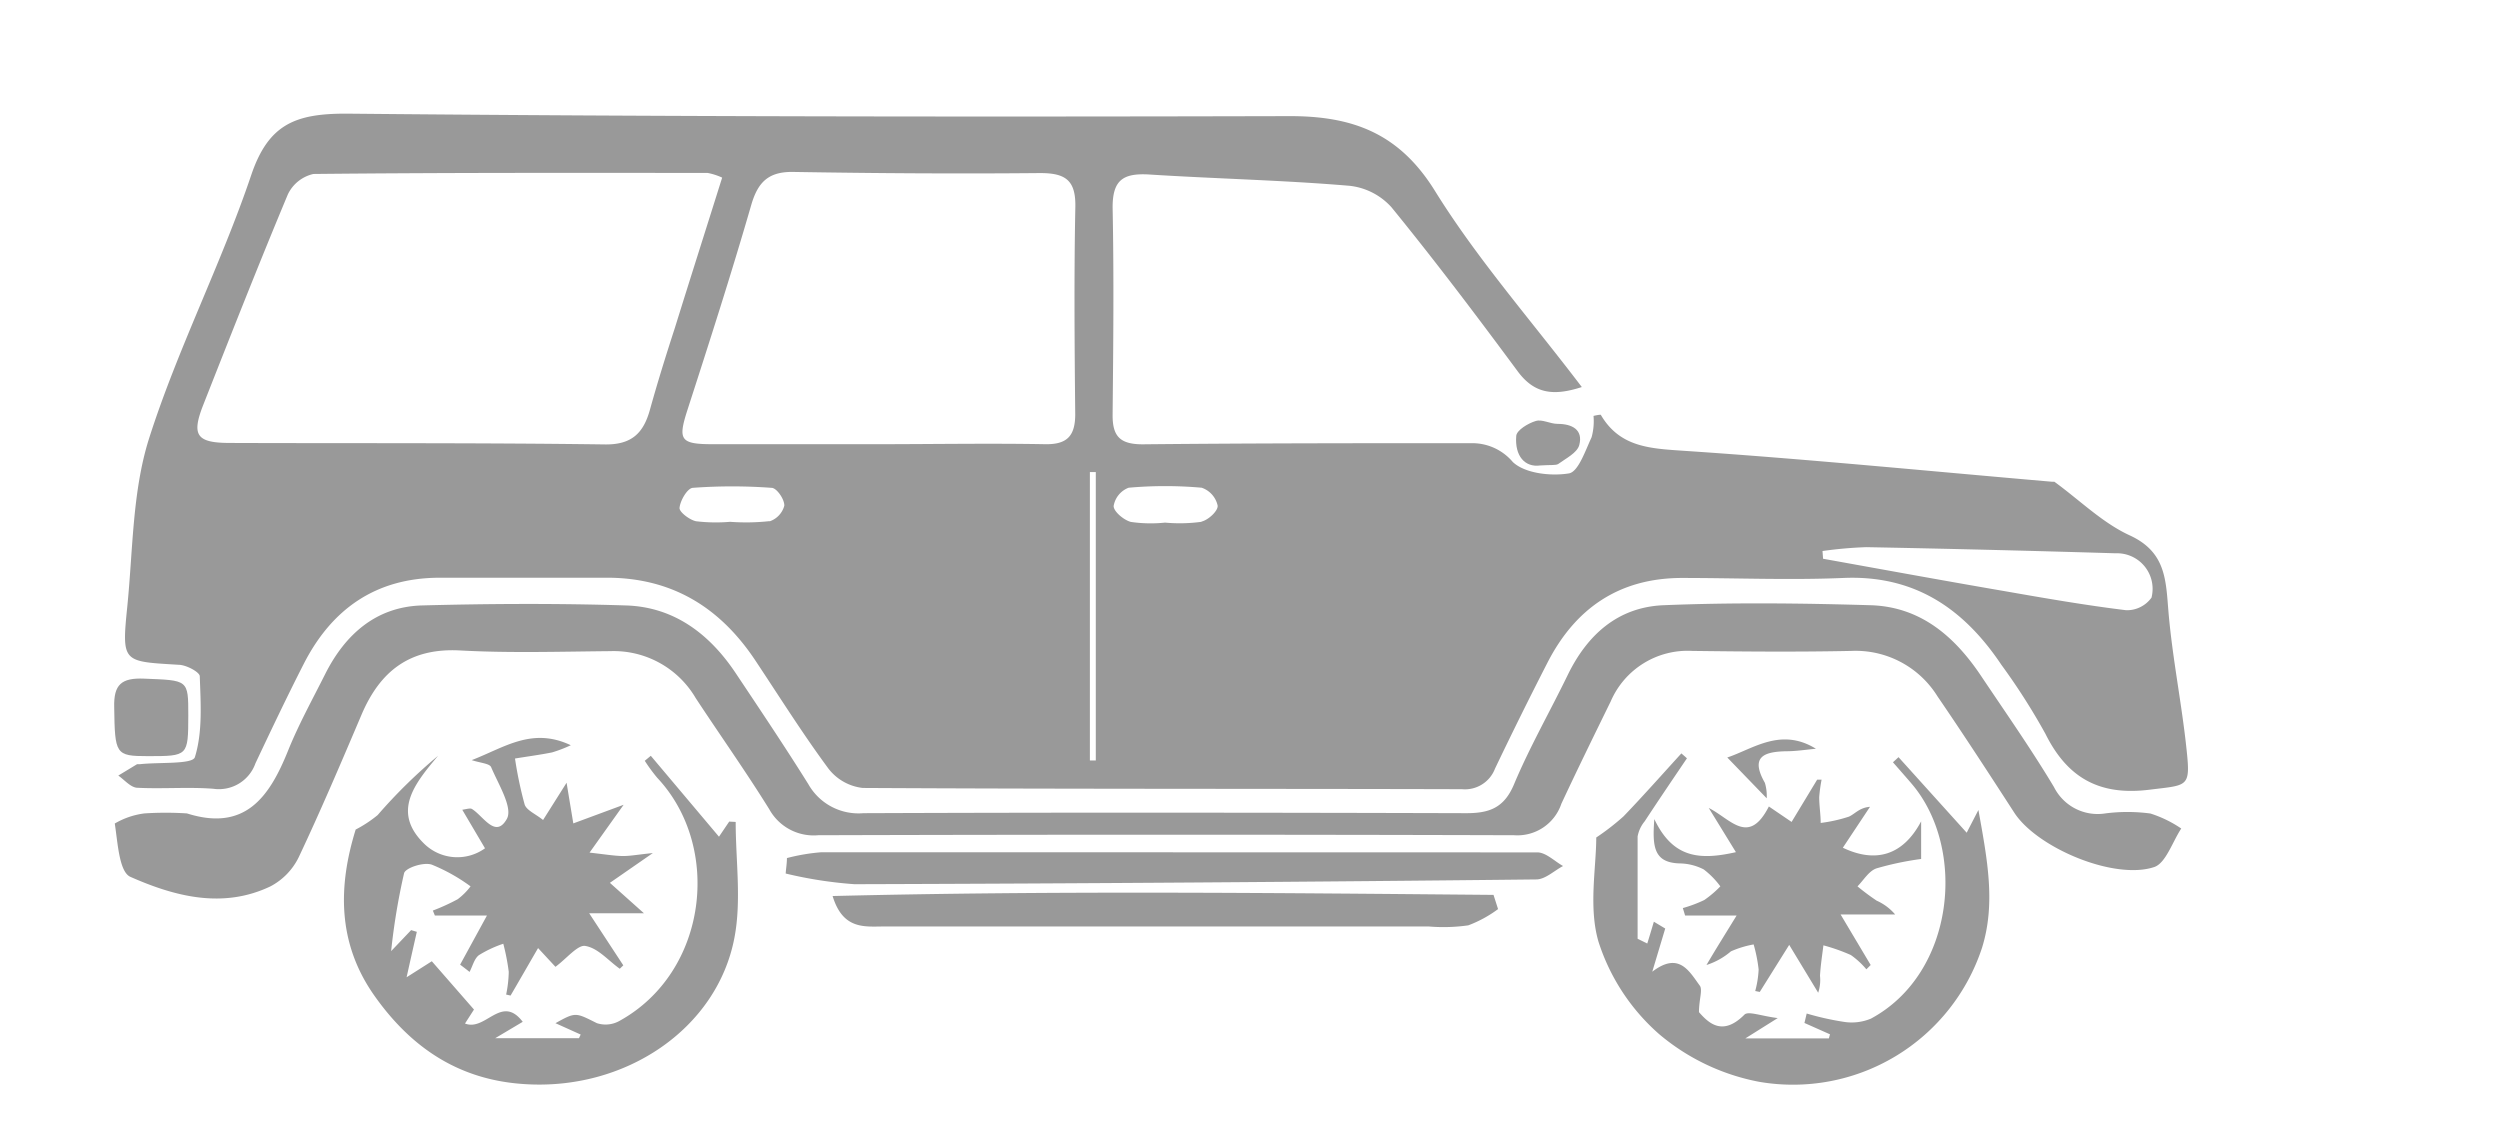 <svg xmlns="http://www.w3.org/2000/svg" 
    width="55" height="25"
    fill="#999999"
    viewBox="50 -10 100 100"><title>资源 4</title><g id="图层_2" data-name="图层 2"><g id="图层_1-2" data-name="图层 1"><path d="M182.43,56.07c-.42-4.07-1.25-8.1-1.6-12.18-.24-2.8-.19-5.3-3.42-6.78C175,36,173,34,170.78,32.39c-.06,0-.16,0-.24,0-10.79-.93-21.57-2-32.37-2.72-2.93-.2-5.62-.3-7.29-3.15,0-.05-.3,0-.65.08a5.31,5.31,0,0,1-.17,1.88c-.55,1.17-1.17,3.05-2,3.18-1.6.26-3.87,0-4.93-1A4.67,4.67,0,0,0,119.56,29c-9.66,0-19.33,0-29,.1-2,0-2.67-.7-2.65-2.62.06-6.08.12-12.16,0-18.24,0-2.38.91-3,3.13-2.89,5.91.38,11.83.5,17.72,1a5.81,5.81,0,0,1,3.69,1.89c3.84,4.71,7.5,9.56,11.11,14.44,1.44,1.94,3.09,2.21,5.64,1.38-4.52-5.95-9.23-11.3-12.93-17.27C113.11,1.7,109,.2,103.43.22,75.77.29,48.11.27,20.45,0,16,0,13.63.92,12.11,5.4c-2.65,7.85-6.49,15.32-9,23.21C1.64,33.27,1.7,38.44,1.2,43.39S.8,48.2,5.7,48.5c.68,0,1.86.64,1.88,1,.08,2.39.26,4.91-.43,7.13-.2.65-3.15.43-4.84.62-.09,0-.19,0-.25,0l-1.65,1c.54.38,1.05,1,1.61,1.07,2.24.12,4.5-.08,6.74.09a3.41,3.41,0,0,0,3.72-2.24c1.38-2.92,2.77-5.85,4.24-8.73,2.47-4.85,6.35-7.58,11.92-7.6,4.83,0,9.67,0,14.5,0,5.86-.08,10.18,2.53,13.35,7.31,2.12,3.19,4.16,6.44,6.43,9.51a4.44,4.44,0,0,0,3,1.68c17.58.1,35.16.06,52.74.11a2.83,2.83,0,0,0,2.9-1.81q2.25-4.71,4.64-9.37c2.46-4.77,6.31-7.39,11.77-7.41,4.75,0,9.51.2,14.25,0,6.27-.27,10.59,2.7,13.9,7.64A56.7,56.7,0,0,1,170,54.58c1.94,3.9,4.78,5.47,9.19,4.91C182.51,59.08,182.77,59.3,182.43,56.07ZM47.21,26c-.57,2.1-1.6,3.15-4,3.11-11-.15-22-.09-32.95-.13-3,0-3.43-.68-2.35-3.41,2.43-6.17,4.86-12.34,7.42-18.46a3.29,3.29,0,0,1,2.25-1.8c11.57-.12,23.13-.1,34.7-.09a5.56,5.56,0,0,1,1.27.41c-1.43,4.55-2.81,8.88-4.16,13.22C48.61,21.25,47.87,23.63,47.21,26Zm10.51,9.86a19.1,19.1,0,0,1-3.47.06h0a14.79,14.79,0,0,1-3-.05c-.57-.12-1.49-.82-1.45-1.18.06-.65.69-1.72,1.16-1.76a47.28,47.28,0,0,1,6.94,0c.44,0,1.14,1,1.12,1.57A2,2,0,0,1,57.72,35.88Zm26.9-9.41c0,1.91-.71,2.68-2.67,2.64-4.91-.09-9.83,0-14.75,0v0H52.71c-2.86,0-3.06-.38-2.22-3,1.94-6,3.87-12,5.63-18.09.59-2,1.53-2.9,3.67-2.87,7.24.12,14.49.17,21.74.1,2.23,0,3.15.62,3.1,3C84.51,14.3,84.56,20.39,84.62,26.47Zm1.81,30.47h-.52V31.54h.52Zm9.3-21a14.29,14.29,0,0,1-3.21.07,12.08,12.08,0,0,1-3-.06c-.62-.16-1.52-.91-1.52-1.4a2.09,2.09,0,0,1,1.32-1.61,36.34,36.34,0,0,1,6.43,0,2.15,2.15,0,0,1,1.4,1.56C97.22,34.94,96.34,35.76,95.73,35.9Zm83.61,6.66a2.66,2.66,0,0,1-2.23,1.12c-3.62-.44-7.22-1.07-10.82-1.7-5.29-.91-10.58-1.88-15.86-2.83l-.05-.68a36.14,36.14,0,0,1,3.86-.34q11,.21,21.94.54A3.13,3.13,0,0,1,179.34,42.56Z"/><path d="M175.27,61.58a4.3,4.3,0,0,1-4.52-2.32c-2-3.34-4.26-6.56-6.43-9.8C162,46,159,43.39,154.61,43.26c-6.07-.18-12.16-.25-18.23,0-4,.17-6.7,2.59-8.43,6.16-1.56,3.21-3.34,6.32-4.72,9.61-.88,2.09-2.2,2.54-4.25,2.53-17.66-.05-35.33-.07-53,0A5.07,5.07,0,0,1,61.13,59c-2.07-3.31-4.25-6.56-6.42-9.81-2.3-3.43-5.42-5.78-9.62-5.91-6-.19-12-.16-18,0-4,.13-6.73,2.55-8.49,6.07-1.12,2.23-2.33,4.42-3.26,6.73-1.64,4.07-3.78,7.12-8.89,5.5a29.14,29.14,0,0,0-3.74,0,6.86,6.86,0,0,0-2.61.89c.26,1.65.38,4.25,1.37,4.69C5.38,68.89,9.61,70,13.8,68a5.73,5.73,0,0,0,2.49-2.57c1.95-4.13,3.74-8.34,5.53-12.55,1.64-3.84,4.26-5.88,8.67-5.64s8.83.1,13.25.06a8.36,8.36,0,0,1,7.48,4.13c2.15,3.27,4.42,6.47,6.48,9.79A4.46,4.46,0,0,0,62,63.5q30.62-.09,61.24,0a4.08,4.08,0,0,0,4.16-2.77c1.4-3,2.87-6,4.34-9a7.37,7.37,0,0,1,7.18-4.45c4.67.06,9.33.1,14,0a8.48,8.48,0,0,1,7.58,4c2.3,3.36,4.52,6.78,6.74,10.21,2,3.12,8.85,6,12.36,4.8,1-.37,1.58-2.21,2.35-3.38a10.44,10.44,0,0,0-2.71-1.32A15.22,15.22,0,0,0,175.27,61.58Z"/><path d="M54.17,62.3l-.9,1.33-6-7.12-.53.44a14.81,14.81,0,0,0,1.1,1.5c5.72,6.09,4.44,17.09-3.31,21.38a2.49,2.49,0,0,1-2,.21c-1.89-.94-1.85-1-3.65,0l2.22,1-.15.32H33.58L36,79.92c-1.88-2.47-3.26.87-5.08.15l.79-1.23L28,74.59,25.78,76c.39-1.75.65-2.9.9-4l-.5-.15-1.76,1.85a57.12,57.12,0,0,1,1.14-6.86c.13-.47,1.72-1,2.44-.75A15.81,15.81,0,0,1,31.41,68a5.76,5.76,0,0,1-1.13,1.13,18.11,18.11,0,0,1-2.19,1l.18.44h4.58l-2.36,4.32c.28.21.56.42.83.64.27-.51.42-1.18.83-1.48a10.14,10.14,0,0,1,2.14-1,19.23,19.23,0,0,1,.48,2.47,10.58,10.58,0,0,1-.23,2l.39.09c.76-1.3,1.51-2.61,2.42-4.18l1.53,1.65c1-.74,2-2,2.66-1.83,1.09.19,2,1.29,3,2l.31-.3-3-4.58h4.82l-3-2.68,3.78-2.62c-1.32.13-2,.27-2.68.26s-1.56-.15-2.89-.3l3-4.21-4.43,1.64c-.19-1.17-.39-2.34-.59-3.58l-2.07,3.28c-.67-.54-1.45-.85-1.62-1.36a34.24,34.24,0,0,1-.85-4.05c1.09-.18,2.18-.32,3.27-.54a11.85,11.85,0,0,0,1.64-.63c-3.43-1.62-5.85.21-8.72,1.31.74.25,1.57.29,1.71.62.63,1.5,1.92,3.54,1.39,4.54-1,1.8-2.07-.24-3.08-.86-.15-.09-.43,0-.85.07l2,3.39a4.17,4.17,0,0,1-5.33-.38c-2.91-2.82-.87-5.3,1.2-7.76a46.18,46.18,0,0,0-5.32,5.22A11,11,0,0,1,21.3,63c-1.52,4.89-1.66,9.93,1.64,14.61S30.45,85,36,85.39c9,.66,17.11-4.86,18.63-12.87.63-3.29.11-6.79.11-10.19Z"/><path d="M163.07,63.28l-6-6.65-.49.45c.54.62,1.09,1.24,1.63,1.87,4.88,5.69,3.85,16.7-3.57,20.69a4.4,4.4,0,0,1-2.4.28,24.56,24.56,0,0,1-3.25-.73c-.07.28-.13.56-.2.83l2.25,1-.1.36h-7.35l2.85-1.79c-1.46-.18-2.6-.64-2.93-.3-1.93,1.94-3.16.73-4-.22,0-1.12.35-2,.06-2.35-.93-1.27-1.83-3-4.17-1.21l1.14-3.8-1-.6c-.19.64-.38,1.28-.58,1.92l-.85-.42c0-3,0-6,0-9a2.89,2.89,0,0,1,.62-1.33c1.22-1.86,2.47-3.7,3.72-5.55l-.49-.43c-1.69,1.85-3.35,3.73-5.09,5.54a21.37,21.37,0,0,1-2.4,1.86c0,2.67-.69,6.16.2,9.18A18.18,18.18,0,0,0,136,81a19.15,19.15,0,0,0,8.81,4.2A17.51,17.51,0,0,0,164.42,73.4c1.21-3.9.47-7.74-.32-12.12C163.57,62.31,163.28,62.86,163.07,63.28Z"/><path d="M62.25,65a17.32,17.32,0,0,0-3,.51c0,.46-.08.91-.11,1.36a37.09,37.09,0,0,0,6.05.94q30-.09,60-.42c.79,0,1.58-.77,2.36-1.18-.75-.42-1.51-1.2-2.27-1.2Q93.74,65,62.25,65Z"/><path d="M135.58,62.08c-.18,2.41-.06,3.82,2.2,3.9a4.78,4.78,0,0,1,2.15.53A7.35,7.35,0,0,1,141.39,68a9.34,9.34,0,0,1-1.41,1.2,11.51,11.51,0,0,1-1.89.71l.2.66h4.53c-1.08,1.76-1.86,3-2.65,4.35a6.2,6.2,0,0,0,2.15-1.2,8.7,8.7,0,0,1,2-.61,13.3,13.3,0,0,1,.44,2.21,8.85,8.85,0,0,1-.3,1.89l.4.08,2.59-4.14L150,77.36a3.53,3.53,0,0,0,.16-1.49c.05-.9.19-1.79.3-2.68a16.38,16.38,0,0,1,2.41.85,7,7,0,0,1,1.37,1.26l.38-.38-2.65-4.45h4.8a4.57,4.57,0,0,0-1.62-1.21A19.89,19.89,0,0,1,153.46,68c.54-.55,1-1.35,1.66-1.58a26.54,26.54,0,0,1,3.94-.83V62.28c-1.59,3-4,3.7-6.89,2.32L154.56,61c-.94.07-1.33.64-1.87.87a13.42,13.42,0,0,1-2.47.55c0-.76-.13-1.51-.13-2.27a13.56,13.56,0,0,1,.21-1.54l-.39,0-2.25,3.72-2-1.36c-1.78,3.49-3.35,1.11-5.29.13l2.39,3.89C139.57,65.71,137.22,65.53,135.58,62.08Z"/><path d="M63.27,68.85c.91,3,2.85,2.68,4.54,2.68q24,0,47.92,0a15.47,15.47,0,0,0,3.48-.1A10.72,10.72,0,0,0,121.83,70l-.4-1.25C102.12,68.58,82.81,68.37,63.27,68.85Z"/><path d="M3,56.54c3.56,0,3.56,0,3.57-3.58,0-3.18,0-3.08-3.89-3.24-2-.08-2.68.52-2.63,2.51C.11,56.37.15,56.54,3,56.54Z"/><path d="M125.14,27.05c-.67.2-1.66.8-1.71,1.3-.15,1.78.77,2.8,2.11,2.61.93-.06,1.35,0,1.57-.12.69-.5,1.7-1,1.87-1.69.34-1.33-.62-1.85-1.92-1.85C126.41,27.3,125.7,26.87,125.14,27.05Z"/><path d="M147.19,56.11c.87,0,1.74-.14,2.61-.22-3.08-1.9-5.51,0-7.8.77l3.47,3.59a4,4,0,0,0-.16-1.36C144,56.59,145.22,56.15,147.19,56.11Z"/></g></g></svg>
